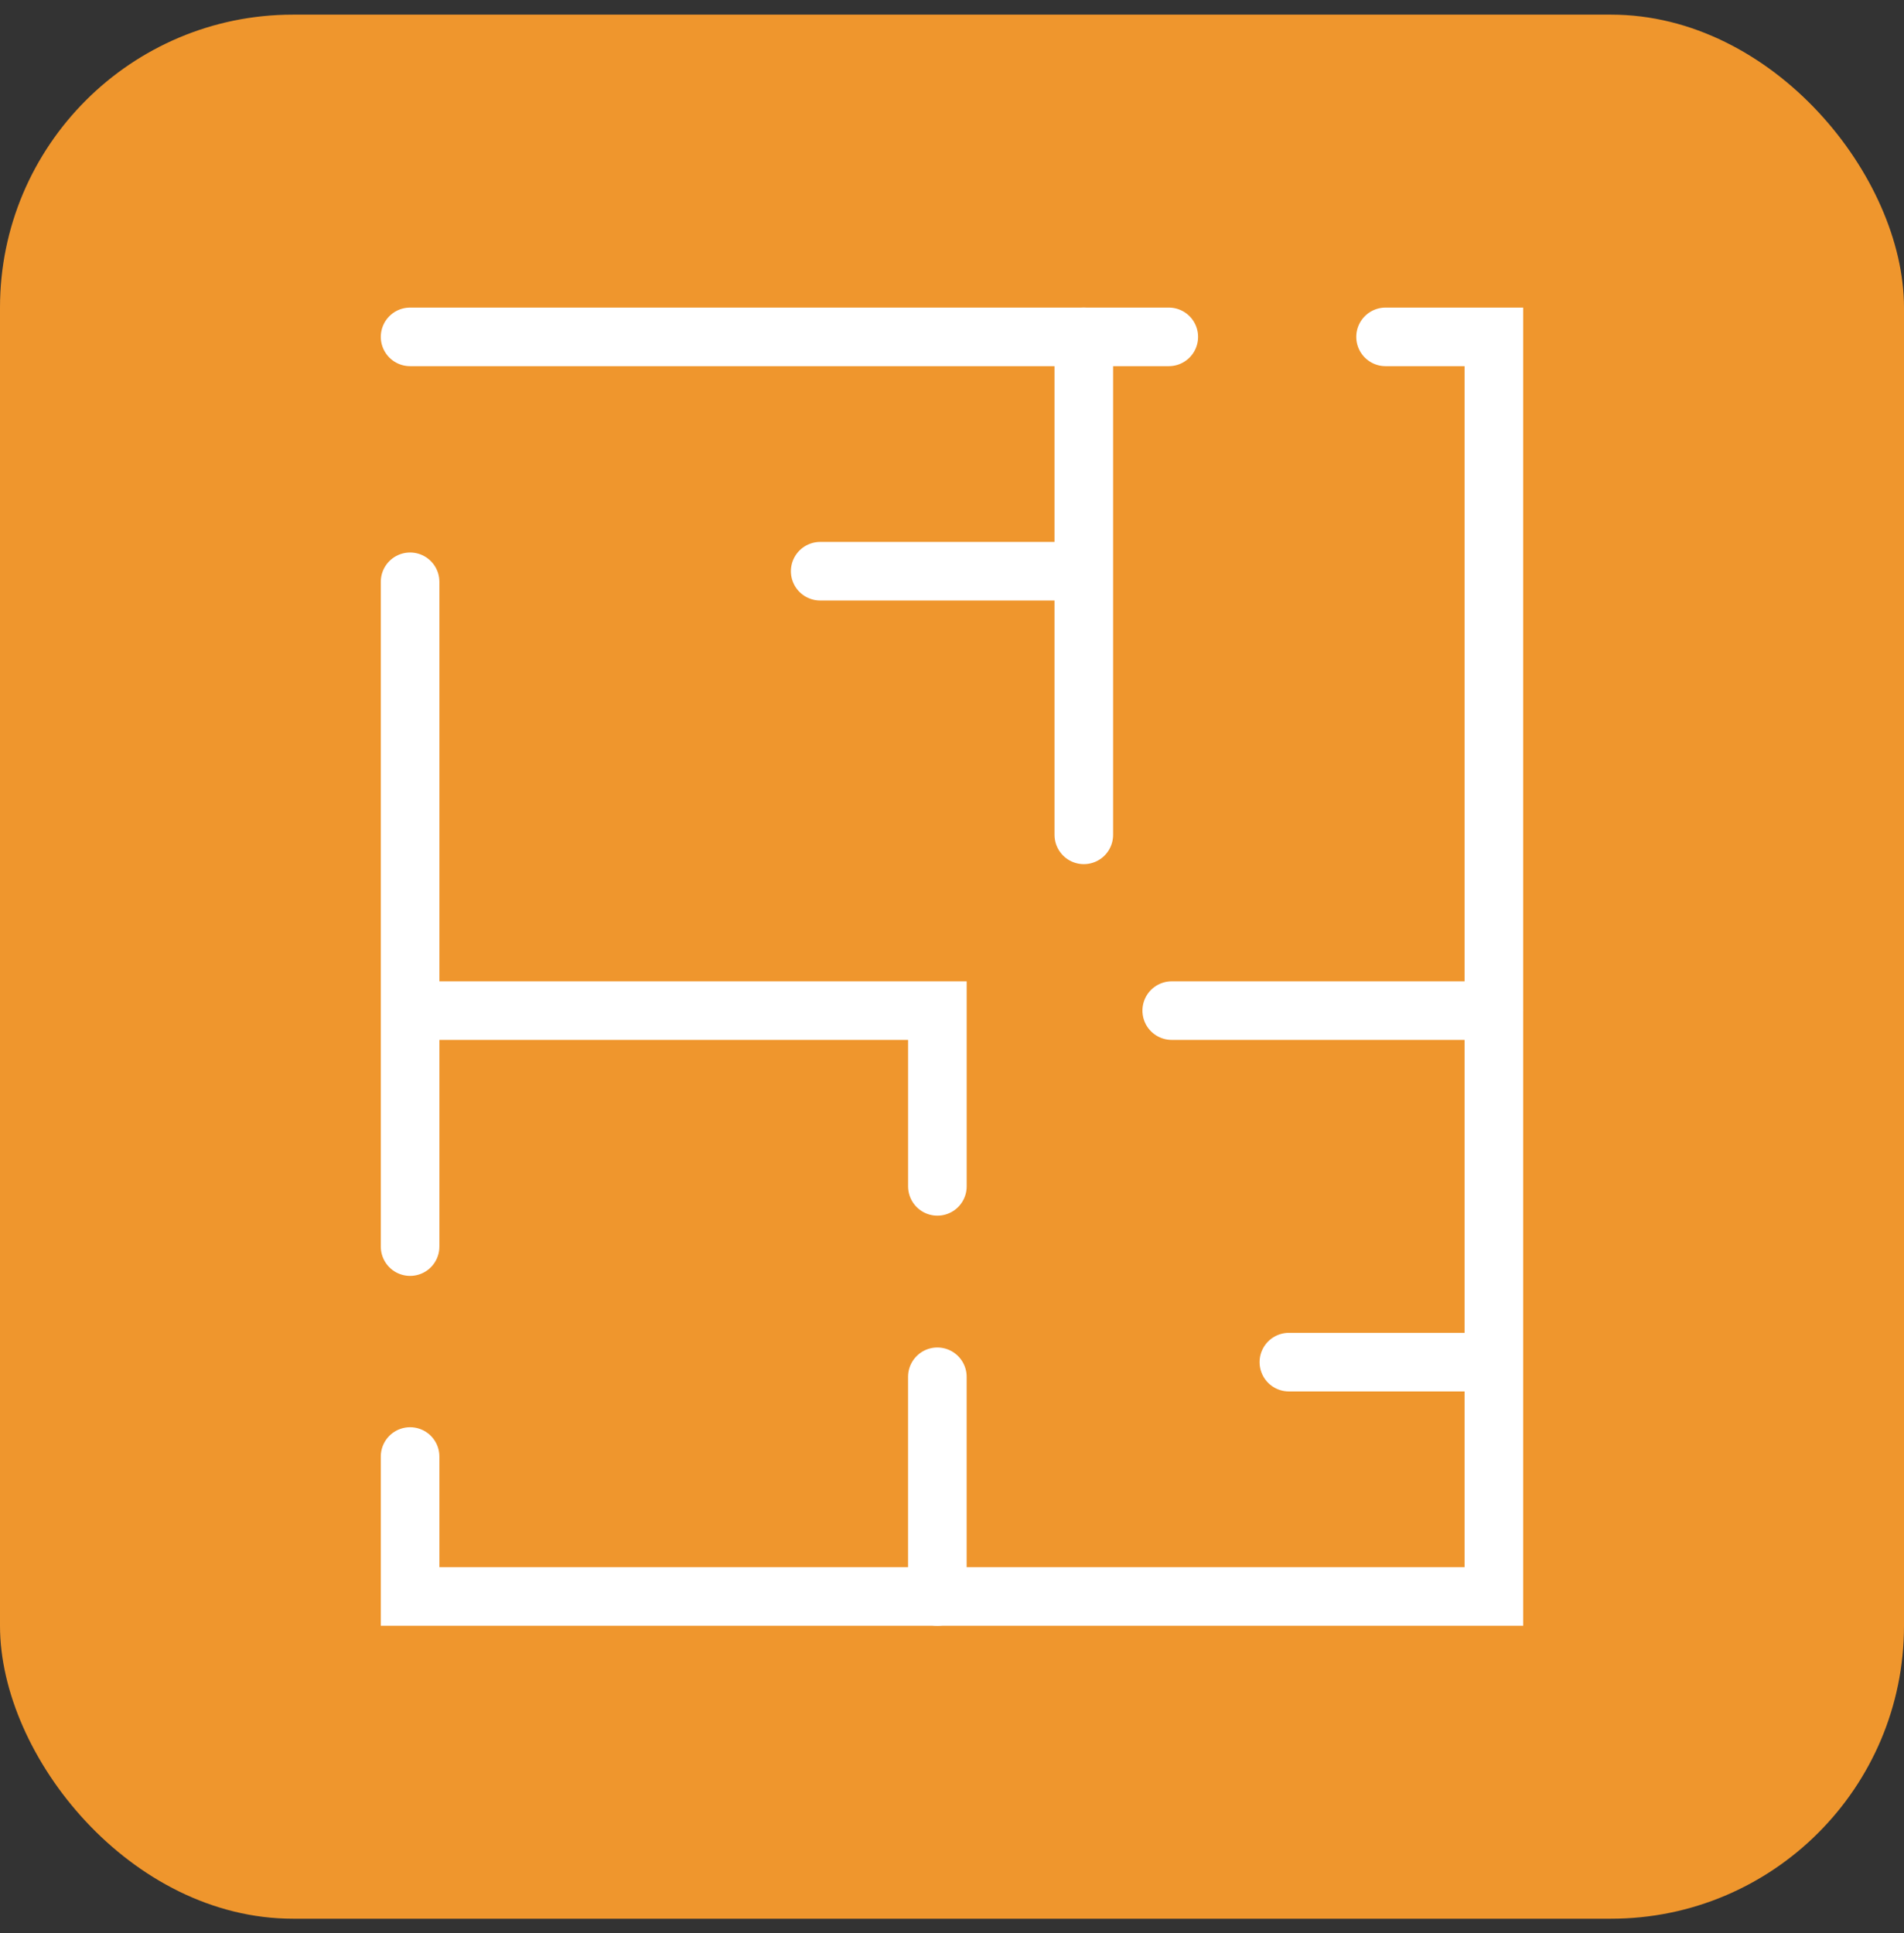 <svg width="65" height="66" viewBox="0 0 65 66" fill="none" xmlns="http://www.w3.org/2000/svg">
<rect x="0" y="0" width="65" height="66" fill="#333333" stroke="none"/>
<rect y="0.5" width="65" height="65" rx="10" fill="#EF962D"/>
<path d="M14 11.5H39.901M47.301 11.5H51V54.5H14V49.722M14 19.861V42.556" stroke="white" stroke-width="2" stroke-linecap="round"/>
<path d="M14 34.5H32.001V40.5M32 54.5V47M40.001 34.5H51.001M37 11.5V19.5M37 28.5V19.5M28 19.5H37M44 46.5H51" stroke="white" stroke-width="2" stroke-linecap="round"/>
</svg>
